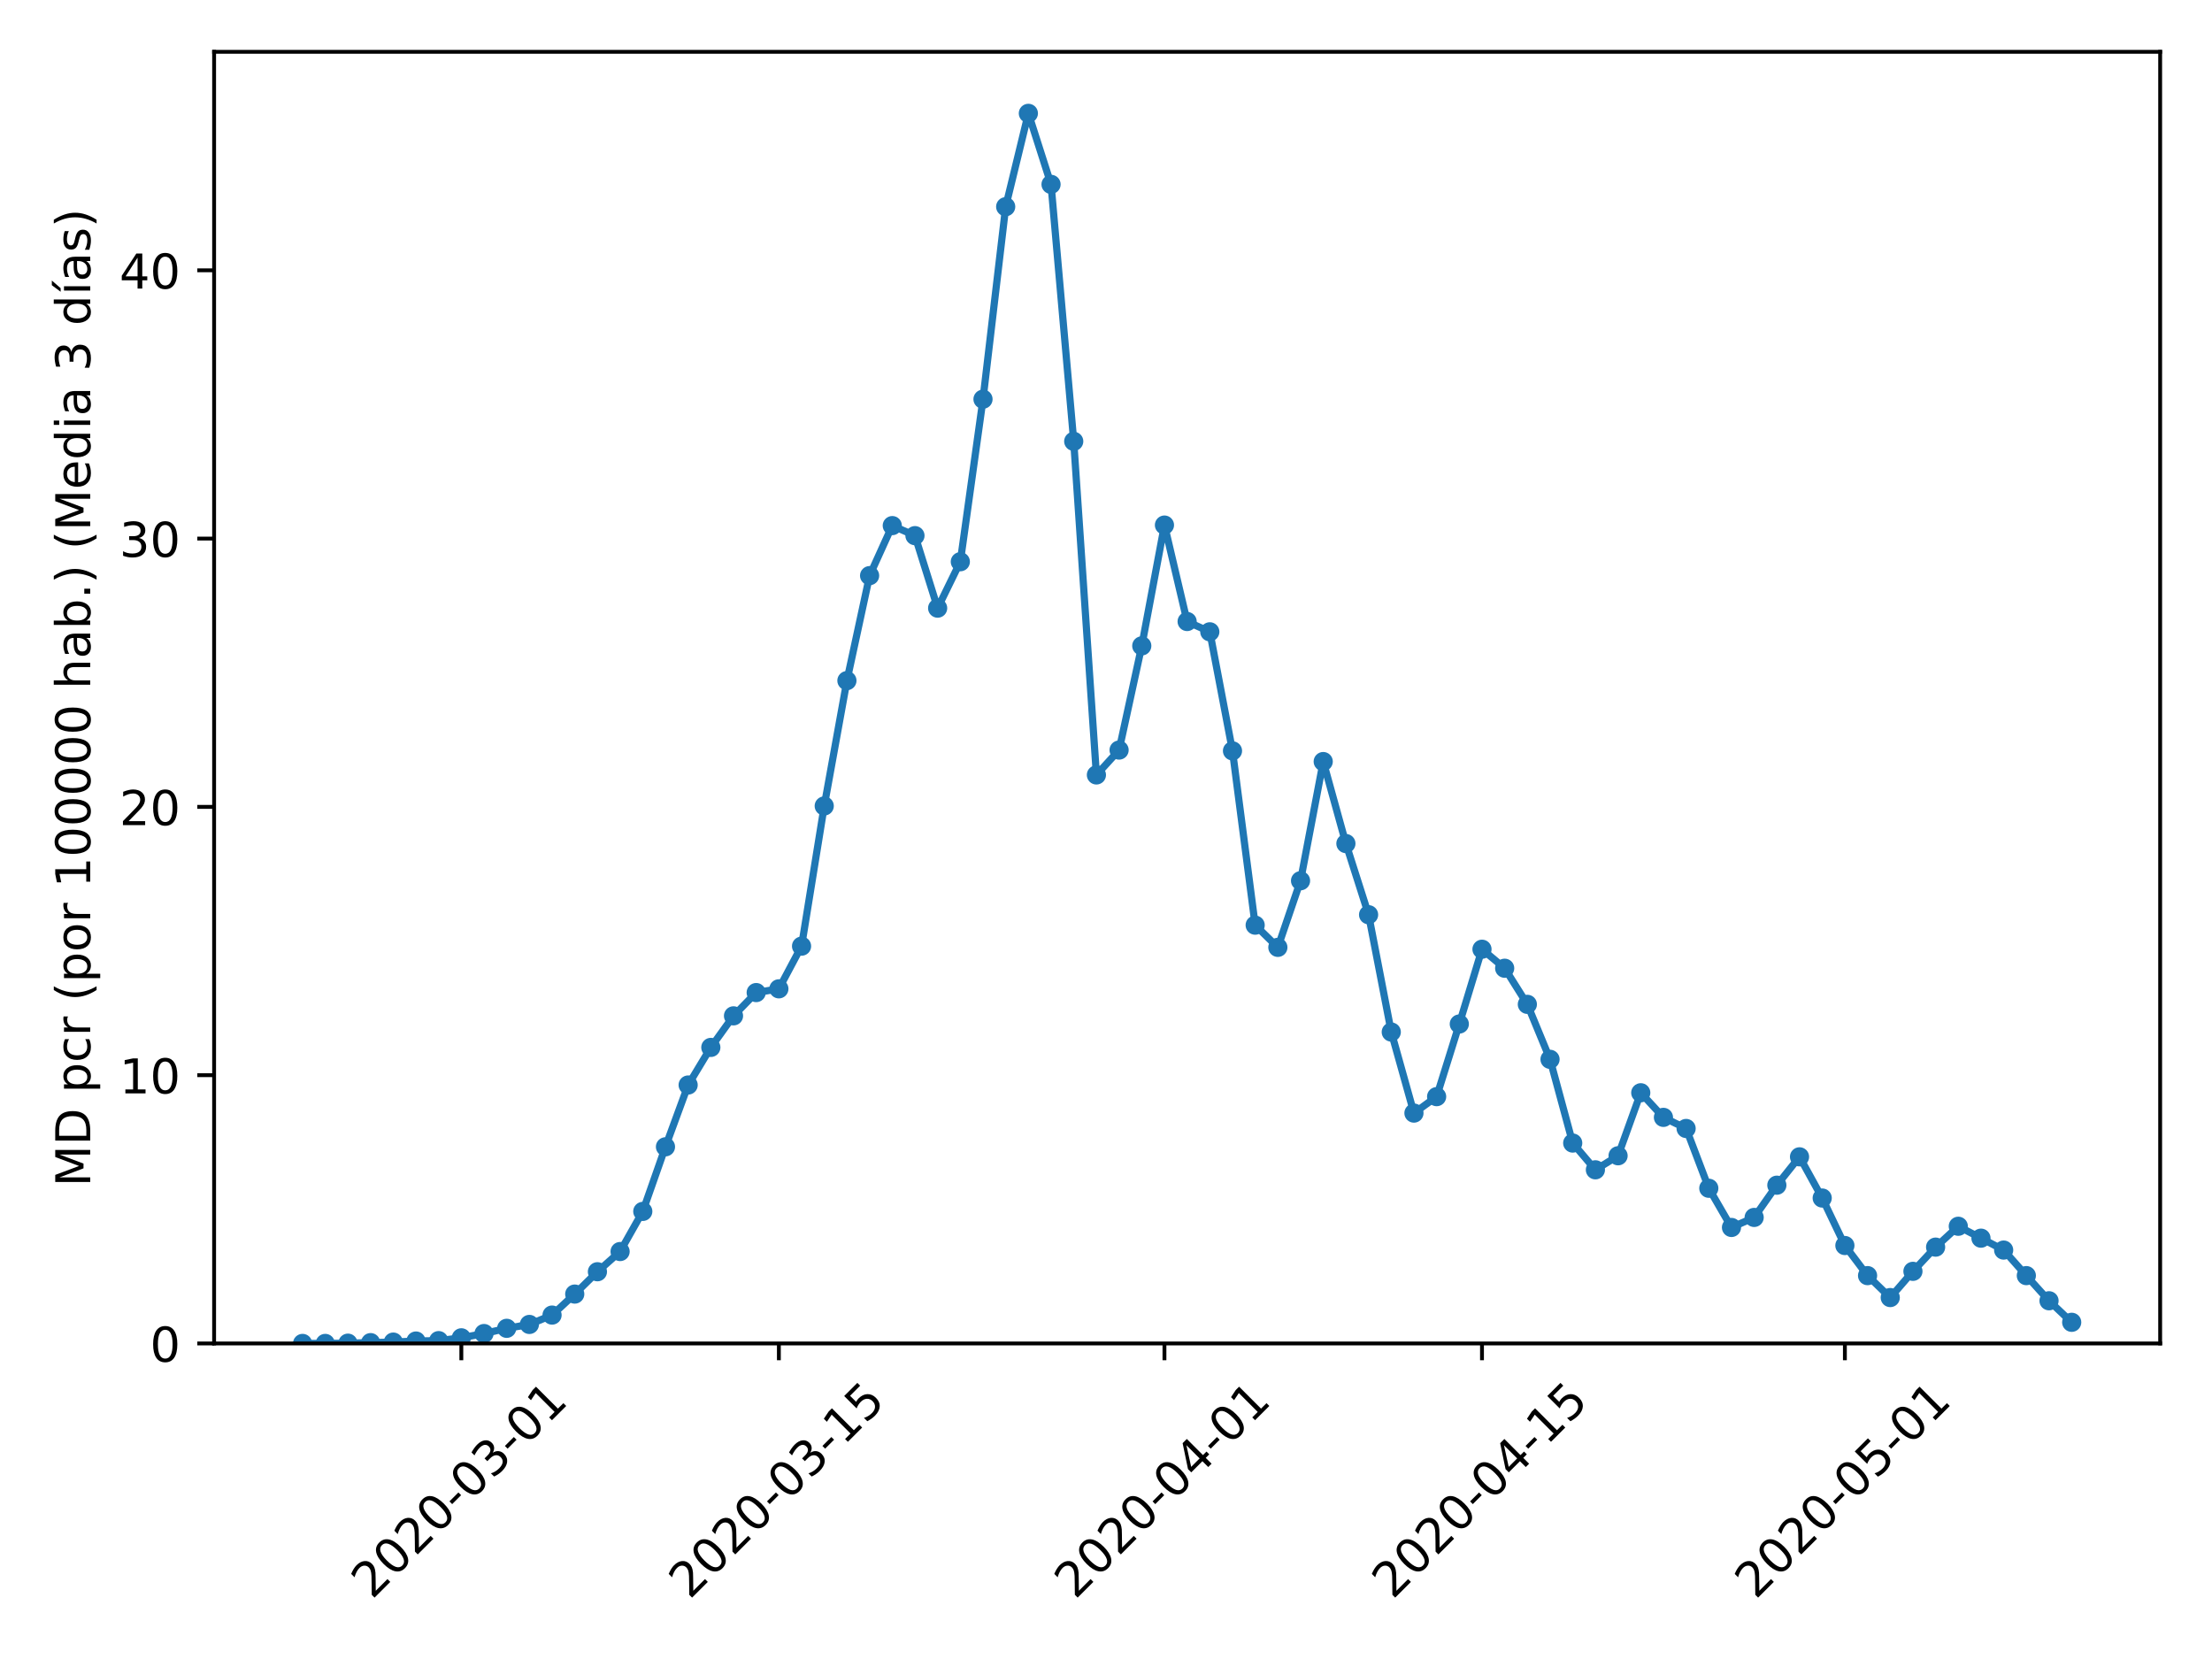 <?xml version="1.0" encoding="utf-8" standalone="no"?>
<!DOCTYPE svg PUBLIC "-//W3C//DTD SVG 1.1//EN"
  "http://www.w3.org/Graphics/SVG/1.1/DTD/svg11.dtd">
<!-- Created with matplotlib (https://matplotlib.org/) -->
<svg height="345.6pt" version="1.1" viewBox="0 0 460.8 345.6" width="460.8pt" xmlns="http://www.w3.org/2000/svg" xmlns:xlink="http://www.w3.org/1999/xlink">
 <defs>
  <style type="text/css">
*{stroke-linecap:butt;stroke-linejoin:round;}
  </style>
 </defs>
 <g id="figure_1">
  <g id="patch_1">
   <path d="M 0 345.6 
L 460.8 345.6 
L 460.8 0 
L 0 0 
z
" style="fill:#ffffff;"/>
  </g>
  <g id="axes_1">
   <g id="patch_2">
    <path d="M 44.603 279.863 
L 450 279.863 
L 450 10.8 
L 44.603 10.8 
z
" style="fill:#ffffff;"/>
   </g>
   <g id="matplotlib.axis_1">
    <g id="xtick_1">
     <g id="line2d_1">
      <defs>
       <path d="M 0 0 
L 0 3.5 
" id="mf3b47205d5" style="stroke:#000000;stroke-width:0.8;"/>
      </defs>
      <g>
       <use style="stroke:#000000;stroke-width:0.8;" x="96.105" xlink:href="#mf3b47205d5" y="279.863"/>
      </g>
     </g>
     <g id="text_1">
      <!-- 2020-03-01 -->
      <defs>
       <path d="M 19.188 8.297 
L 53.609 8.297 
L 53.609 0 
L 7.328 0 
L 7.328 8.297 
Q 12.938 14.109 22.625 23.891 
Q 32.328 33.688 34.812 36.531 
Q 39.547 41.844 41.422 45.531 
Q 43.312 49.219 43.312 52.781 
Q 43.312 58.594 39.234 62.25 
Q 35.156 65.922 28.609 65.922 
Q 23.969 65.922 18.812 64.312 
Q 13.672 62.703 7.812 59.422 
L 7.812 69.391 
Q 13.766 71.781 18.938 73 
Q 24.125 74.219 28.422 74.219 
Q 39.75 74.219 46.484 68.547 
Q 53.219 62.891 53.219 53.422 
Q 53.219 48.922 51.531 44.891 
Q 49.859 40.875 45.406 35.406 
Q 44.188 33.984 37.641 27.219 
Q 31.109 20.453 19.188 8.297 
z
" id="DejaVuSans-50"/>
       <path d="M 31.781 66.406 
Q 24.172 66.406 20.328 58.906 
Q 16.5 51.422 16.5 36.375 
Q 16.5 21.391 20.328 13.891 
Q 24.172 6.391 31.781 6.391 
Q 39.453 6.391 43.281 13.891 
Q 47.125 21.391 47.125 36.375 
Q 47.125 51.422 43.281 58.906 
Q 39.453 66.406 31.781 66.406 
z
M 31.781 74.219 
Q 44.047 74.219 50.516 64.516 
Q 56.984 54.828 56.984 36.375 
Q 56.984 17.969 50.516 8.266 
Q 44.047 -1.422 31.781 -1.422 
Q 19.531 -1.422 13.062 8.266 
Q 6.594 17.969 6.594 36.375 
Q 6.594 54.828 13.062 64.516 
Q 19.531 74.219 31.781 74.219 
z
" id="DejaVuSans-48"/>
       <path d="M 4.891 31.391 
L 31.203 31.391 
L 31.203 23.391 
L 4.891 23.391 
z
" id="DejaVuSans-45"/>
       <path d="M 40.578 39.312 
Q 47.656 37.797 51.625 33 
Q 55.609 28.219 55.609 21.188 
Q 55.609 10.406 48.188 4.484 
Q 40.766 -1.422 27.094 -1.422 
Q 22.516 -1.422 17.656 -0.516 
Q 12.797 0.391 7.625 2.203 
L 7.625 11.719 
Q 11.719 9.328 16.594 8.109 
Q 21.484 6.891 26.812 6.891 
Q 36.078 6.891 40.938 10.547 
Q 45.797 14.203 45.797 21.188 
Q 45.797 27.641 41.281 31.266 
Q 36.766 34.906 28.719 34.906 
L 20.219 34.906 
L 20.219 43.016 
L 29.109 43.016 
Q 36.375 43.016 40.234 45.922 
Q 44.094 48.828 44.094 54.297 
Q 44.094 59.906 40.109 62.906 
Q 36.141 65.922 28.719 65.922 
Q 24.656 65.922 20.016 65.031 
Q 15.375 64.156 9.812 62.312 
L 9.812 71.094 
Q 15.438 72.656 20.344 73.438 
Q 25.25 74.219 29.594 74.219 
Q 40.828 74.219 47.359 69.109 
Q 53.906 64.016 53.906 55.328 
Q 53.906 49.266 50.438 45.094 
Q 46.969 40.922 40.578 39.312 
z
" id="DejaVuSans-51"/>
       <path d="M 12.406 8.297 
L 28.516 8.297 
L 28.516 63.922 
L 10.984 60.406 
L 10.984 69.391 
L 28.422 72.906 
L 38.281 72.906 
L 38.281 8.297 
L 54.391 8.297 
L 54.391 0 
L 12.406 0 
z
" id="DejaVuSans-49"/>
      </defs>
      <g transform="translate(77.509 333.329)rotate(-45)scale(0.1 -0.1)">
       <use xlink:href="#DejaVuSans-50"/>
       <use x="63.623" xlink:href="#DejaVuSans-48"/>
       <use x="127.246" xlink:href="#DejaVuSans-50"/>
       <use x="190.869" xlink:href="#DejaVuSans-48"/>
       <use x="254.492" xlink:href="#DejaVuSans-45"/>
       <use x="290.576" xlink:href="#DejaVuSans-48"/>
       <use x="354.199" xlink:href="#DejaVuSans-51"/>
       <use x="417.822" xlink:href="#DejaVuSans-45"/>
       <use x="453.906" xlink:href="#DejaVuSans-48"/>
       <use x="517.529" xlink:href="#DejaVuSans-49"/>
      </g>
     </g>
    </g>
    <g id="xtick_2">
     <g id="line2d_2">
      <g>
       <use style="stroke:#000000;stroke-width:0.8;" x="162.253" xlink:href="#mf3b47205d5" y="279.863"/>
      </g>
     </g>
     <g id="text_2">
      <!-- 2020-03-15 -->
      <defs>
       <path d="M 10.797 72.906 
L 49.516 72.906 
L 49.516 64.594 
L 19.828 64.594 
L 19.828 46.734 
Q 21.969 47.469 24.109 47.828 
Q 26.266 48.188 28.422 48.188 
Q 40.625 48.188 47.75 41.5 
Q 54.891 34.812 54.891 23.391 
Q 54.891 11.625 47.562 5.094 
Q 40.234 -1.422 26.906 -1.422 
Q 22.312 -1.422 17.547 -0.641 
Q 12.797 0.141 7.719 1.703 
L 7.719 11.625 
Q 12.109 9.234 16.797 8.062 
Q 21.484 6.891 26.703 6.891 
Q 35.156 6.891 40.078 11.328 
Q 45.016 15.766 45.016 23.391 
Q 45.016 31 40.078 35.438 
Q 35.156 39.891 26.703 39.891 
Q 22.75 39.891 18.812 39.016 
Q 14.891 38.141 10.797 36.281 
z
" id="DejaVuSans-53"/>
      </defs>
      <g transform="translate(143.657 333.329)rotate(-45)scale(0.1 -0.1)">
       <use xlink:href="#DejaVuSans-50"/>
       <use x="63.623" xlink:href="#DejaVuSans-48"/>
       <use x="127.246" xlink:href="#DejaVuSans-50"/>
       <use x="190.869" xlink:href="#DejaVuSans-48"/>
       <use x="254.492" xlink:href="#DejaVuSans-45"/>
       <use x="290.576" xlink:href="#DejaVuSans-48"/>
       <use x="354.199" xlink:href="#DejaVuSans-51"/>
       <use x="417.822" xlink:href="#DejaVuSans-45"/>
       <use x="453.906" xlink:href="#DejaVuSans-49"/>
       <use x="517.529" xlink:href="#DejaVuSans-53"/>
      </g>
     </g>
    </g>
    <g id="xtick_3">
     <g id="line2d_3">
      <g>
       <use style="stroke:#000000;stroke-width:0.8;" x="242.577" xlink:href="#mf3b47205d5" y="279.863"/>
      </g>
     </g>
     <g id="text_3">
      <!-- 2020-04-01 -->
      <defs>
       <path d="M 37.797 64.312 
L 12.891 25.391 
L 37.797 25.391 
z
M 35.203 72.906 
L 47.609 72.906 
L 47.609 25.391 
L 58.016 25.391 
L 58.016 17.188 
L 47.609 17.188 
L 47.609 0 
L 37.797 0 
L 37.797 17.188 
L 4.891 17.188 
L 4.891 26.703 
z
" id="DejaVuSans-52"/>
      </defs>
      <g transform="translate(223.981 333.329)rotate(-45)scale(0.1 -0.1)">
       <use xlink:href="#DejaVuSans-50"/>
       <use x="63.623" xlink:href="#DejaVuSans-48"/>
       <use x="127.246" xlink:href="#DejaVuSans-50"/>
       <use x="190.869" xlink:href="#DejaVuSans-48"/>
       <use x="254.492" xlink:href="#DejaVuSans-45"/>
       <use x="290.576" xlink:href="#DejaVuSans-48"/>
       <use x="354.199" xlink:href="#DejaVuSans-52"/>
       <use x="417.822" xlink:href="#DejaVuSans-45"/>
       <use x="453.906" xlink:href="#DejaVuSans-48"/>
       <use x="517.529" xlink:href="#DejaVuSans-49"/>
      </g>
     </g>
    </g>
    <g id="xtick_4">
     <g id="line2d_4">
      <g>
       <use style="stroke:#000000;stroke-width:0.8;" x="308.725" xlink:href="#mf3b47205d5" y="279.863"/>
      </g>
     </g>
     <g id="text_4">
      <!-- 2020-04-15 -->
      <g transform="translate(290.13 333.329)rotate(-45)scale(0.1 -0.1)">
       <use xlink:href="#DejaVuSans-50"/>
       <use x="63.623" xlink:href="#DejaVuSans-48"/>
       <use x="127.246" xlink:href="#DejaVuSans-50"/>
       <use x="190.869" xlink:href="#DejaVuSans-48"/>
       <use x="254.492" xlink:href="#DejaVuSans-45"/>
       <use x="290.576" xlink:href="#DejaVuSans-48"/>
       <use x="354.199" xlink:href="#DejaVuSans-52"/>
       <use x="417.822" xlink:href="#DejaVuSans-45"/>
       <use x="453.906" xlink:href="#DejaVuSans-49"/>
       <use x="517.529" xlink:href="#DejaVuSans-53"/>
      </g>
     </g>
    </g>
    <g id="xtick_5">
     <g id="line2d_5">
      <g>
       <use style="stroke:#000000;stroke-width:0.8;" x="384.324" xlink:href="#mf3b47205d5" y="279.863"/>
      </g>
     </g>
     <g id="text_5">
      <!-- 2020-05-01 -->
      <g transform="translate(365.728 333.329)rotate(-45)scale(0.1 -0.1)">
       <use xlink:href="#DejaVuSans-50"/>
       <use x="63.623" xlink:href="#DejaVuSans-48"/>
       <use x="127.246" xlink:href="#DejaVuSans-50"/>
       <use x="190.869" xlink:href="#DejaVuSans-48"/>
       <use x="254.492" xlink:href="#DejaVuSans-45"/>
       <use x="290.576" xlink:href="#DejaVuSans-48"/>
       <use x="354.199" xlink:href="#DejaVuSans-53"/>
       <use x="417.822" xlink:href="#DejaVuSans-45"/>
       <use x="453.906" xlink:href="#DejaVuSans-48"/>
       <use x="517.529" xlink:href="#DejaVuSans-49"/>
      </g>
     </g>
    </g>
   </g>
   <g id="matplotlib.axis_2">
    <g id="ytick_1">
     <g id="line2d_6">
      <defs>
       <path d="M 0 0 
L -3.5 0 
" id="ma7e7f96c7a" style="stroke:#000000;stroke-width:0.8;"/>
      </defs>
      <g>
       <use style="stroke:#000000;stroke-width:0.8;" x="44.603" xlink:href="#ma7e7f96c7a" y="279.863"/>
      </g>
     </g>
     <g id="text_6">
      <!-- 0 -->
      <g transform="translate(31.241 283.662)scale(0.1 -0.1)">
       <use xlink:href="#DejaVuSans-48"/>
      </g>
     </g>
    </g>
    <g id="ytick_2">
     <g id="line2d_7">
      <g>
       <use style="stroke:#000000;stroke-width:0.8;" x="44.603" xlink:href="#ma7e7f96c7a" y="223.975"/>
      </g>
     </g>
     <g id="text_7">
      <!-- 10 -->
      <g transform="translate(24.878 227.774)scale(0.1 -0.1)">
       <use xlink:href="#DejaVuSans-49"/>
       <use x="63.623" xlink:href="#DejaVuSans-48"/>
      </g>
     </g>
    </g>
    <g id="ytick_3">
     <g id="line2d_8">
      <g>
       <use style="stroke:#000000;stroke-width:0.8;" x="44.603" xlink:href="#ma7e7f96c7a" y="168.087"/>
      </g>
     </g>
     <g id="text_8">
      <!-- 20 -->
      <g transform="translate(24.878 171.886)scale(0.1 -0.1)">
       <use xlink:href="#DejaVuSans-50"/>
       <use x="63.623" xlink:href="#DejaVuSans-48"/>
      </g>
     </g>
    </g>
    <g id="ytick_4">
     <g id="line2d_9">
      <g>
       <use style="stroke:#000000;stroke-width:0.8;" x="44.603" xlink:href="#ma7e7f96c7a" y="112.199"/>
      </g>
     </g>
     <g id="text_9">
      <!-- 30 -->
      <g transform="translate(24.878 115.998)scale(0.1 -0.1)">
       <use xlink:href="#DejaVuSans-51"/>
       <use x="63.623" xlink:href="#DejaVuSans-48"/>
      </g>
     </g>
    </g>
    <g id="ytick_5">
     <g id="line2d_10">
      <g>
       <use style="stroke:#000000;stroke-width:0.8;" x="44.603" xlink:href="#ma7e7f96c7a" y="56.311"/>
      </g>
     </g>
     <g id="text_10">
      <!-- 40 -->
      <g transform="translate(24.878 60.11)scale(0.1 -0.1)">
       <use xlink:href="#DejaVuSans-52"/>
       <use x="63.623" xlink:href="#DejaVuSans-48"/>
      </g>
     </g>
    </g>
    <g id="text_11">
     <!-- MD pcr (por 100000 hab.) (Media 3 días) -->
     <defs>
      <path d="M 9.812 72.906 
L 24.516 72.906 
L 43.109 23.297 
L 61.812 72.906 
L 76.516 72.906 
L 76.516 0 
L 66.891 0 
L 66.891 64.016 
L 48.094 14.016 
L 38.188 14.016 
L 19.391 64.016 
L 19.391 0 
L 9.812 0 
z
" id="DejaVuSans-77"/>
      <path d="M 19.672 64.797 
L 19.672 8.109 
L 31.594 8.109 
Q 46.688 8.109 53.688 14.938 
Q 60.688 21.781 60.688 36.531 
Q 60.688 51.172 53.688 57.984 
Q 46.688 64.797 31.594 64.797 
z
M 9.812 72.906 
L 30.078 72.906 
Q 51.266 72.906 61.172 64.094 
Q 71.094 55.281 71.094 36.531 
Q 71.094 17.672 61.125 8.828 
Q 51.172 0 30.078 0 
L 9.812 0 
z
" id="DejaVuSans-68"/>
      <path id="DejaVuSans-32"/>
      <path d="M 18.109 8.203 
L 18.109 -20.797 
L 9.078 -20.797 
L 9.078 54.688 
L 18.109 54.688 
L 18.109 46.391 
Q 20.953 51.266 25.266 53.625 
Q 29.594 56 35.594 56 
Q 45.562 56 51.781 48.094 
Q 58.016 40.188 58.016 27.297 
Q 58.016 14.406 51.781 6.484 
Q 45.562 -1.422 35.594 -1.422 
Q 29.594 -1.422 25.266 0.953 
Q 20.953 3.328 18.109 8.203 
z
M 48.688 27.297 
Q 48.688 37.203 44.609 42.844 
Q 40.531 48.484 33.406 48.484 
Q 26.266 48.484 22.188 42.844 
Q 18.109 37.203 18.109 27.297 
Q 18.109 17.391 22.188 11.75 
Q 26.266 6.109 33.406 6.109 
Q 40.531 6.109 44.609 11.75 
Q 48.688 17.391 48.688 27.297 
z
" id="DejaVuSans-112"/>
      <path d="M 48.781 52.594 
L 48.781 44.188 
Q 44.969 46.297 41.141 47.344 
Q 37.312 48.391 33.406 48.391 
Q 24.656 48.391 19.812 42.844 
Q 14.984 37.312 14.984 27.297 
Q 14.984 17.281 19.812 11.734 
Q 24.656 6.203 33.406 6.203 
Q 37.312 6.203 41.141 7.25 
Q 44.969 8.297 48.781 10.406 
L 48.781 2.094 
Q 45.016 0.344 40.984 -0.531 
Q 36.969 -1.422 32.422 -1.422 
Q 20.062 -1.422 12.781 6.344 
Q 5.516 14.109 5.516 27.297 
Q 5.516 40.672 12.859 48.328 
Q 20.219 56 33.016 56 
Q 37.156 56 41.109 55.141 
Q 45.062 54.297 48.781 52.594 
z
" id="DejaVuSans-99"/>
      <path d="M 41.109 46.297 
Q 39.594 47.172 37.812 47.578 
Q 36.031 48 33.891 48 
Q 26.266 48 22.188 43.047 
Q 18.109 38.094 18.109 28.812 
L 18.109 0 
L 9.078 0 
L 9.078 54.688 
L 18.109 54.688 
L 18.109 46.188 
Q 20.953 51.172 25.484 53.578 
Q 30.031 56 36.531 56 
Q 37.453 56 38.578 55.875 
Q 39.703 55.766 41.062 55.516 
z
" id="DejaVuSans-114"/>
      <path d="M 31 75.875 
Q 24.469 64.656 21.281 53.656 
Q 18.109 42.672 18.109 31.391 
Q 18.109 20.125 21.312 9.062 
Q 24.516 -2 31 -13.188 
L 23.188 -13.188 
Q 15.875 -1.703 12.234 9.375 
Q 8.594 20.453 8.594 31.391 
Q 8.594 42.281 12.203 53.312 
Q 15.828 64.359 23.188 75.875 
z
" id="DejaVuSans-40"/>
      <path d="M 30.609 48.391 
Q 23.391 48.391 19.188 42.75 
Q 14.984 37.109 14.984 27.297 
Q 14.984 17.484 19.156 11.844 
Q 23.344 6.203 30.609 6.203 
Q 37.797 6.203 41.984 11.859 
Q 46.188 17.531 46.188 27.297 
Q 46.188 37.016 41.984 42.703 
Q 37.797 48.391 30.609 48.391 
z
M 30.609 56 
Q 42.328 56 49.016 48.375 
Q 55.719 40.766 55.719 27.297 
Q 55.719 13.875 49.016 6.219 
Q 42.328 -1.422 30.609 -1.422 
Q 18.844 -1.422 12.172 6.219 
Q 5.516 13.875 5.516 27.297 
Q 5.516 40.766 12.172 48.375 
Q 18.844 56 30.609 56 
z
" id="DejaVuSans-111"/>
      <path d="M 54.891 33.016 
L 54.891 0 
L 45.906 0 
L 45.906 32.719 
Q 45.906 40.484 42.875 44.328 
Q 39.844 48.188 33.797 48.188 
Q 26.516 48.188 22.312 43.547 
Q 18.109 38.922 18.109 30.906 
L 18.109 0 
L 9.078 0 
L 9.078 75.984 
L 18.109 75.984 
L 18.109 46.188 
Q 21.344 51.125 25.703 53.562 
Q 30.078 56 35.797 56 
Q 45.219 56 50.047 50.172 
Q 54.891 44.344 54.891 33.016 
z
" id="DejaVuSans-104"/>
      <path d="M 34.281 27.484 
Q 23.391 27.484 19.188 25 
Q 14.984 22.516 14.984 16.5 
Q 14.984 11.719 18.141 8.906 
Q 21.297 6.109 26.703 6.109 
Q 34.188 6.109 38.703 11.406 
Q 43.219 16.703 43.219 25.484 
L 43.219 27.484 
z
M 52.203 31.203 
L 52.203 0 
L 43.219 0 
L 43.219 8.297 
Q 40.141 3.328 35.547 0.953 
Q 30.953 -1.422 24.312 -1.422 
Q 15.922 -1.422 10.953 3.297 
Q 6 8.016 6 15.922 
Q 6 25.141 12.172 29.828 
Q 18.359 34.516 30.609 34.516 
L 43.219 34.516 
L 43.219 35.406 
Q 43.219 41.609 39.141 45 
Q 35.062 48.391 27.688 48.391 
Q 23 48.391 18.547 47.266 
Q 14.109 46.141 10.016 43.891 
L 10.016 52.203 
Q 14.938 54.109 19.578 55.047 
Q 24.219 56 28.609 56 
Q 40.484 56 46.344 49.844 
Q 52.203 43.703 52.203 31.203 
z
" id="DejaVuSans-97"/>
      <path d="M 48.688 27.297 
Q 48.688 37.203 44.609 42.844 
Q 40.531 48.484 33.406 48.484 
Q 26.266 48.484 22.188 42.844 
Q 18.109 37.203 18.109 27.297 
Q 18.109 17.391 22.188 11.75 
Q 26.266 6.109 33.406 6.109 
Q 40.531 6.109 44.609 11.75 
Q 48.688 17.391 48.688 27.297 
z
M 18.109 46.391 
Q 20.953 51.266 25.266 53.625 
Q 29.594 56 35.594 56 
Q 45.562 56 51.781 48.094 
Q 58.016 40.188 58.016 27.297 
Q 58.016 14.406 51.781 6.484 
Q 45.562 -1.422 35.594 -1.422 
Q 29.594 -1.422 25.266 0.953 
Q 20.953 3.328 18.109 8.203 
L 18.109 0 
L 9.078 0 
L 9.078 75.984 
L 18.109 75.984 
z
" id="DejaVuSans-98"/>
      <path d="M 10.688 12.406 
L 21 12.406 
L 21 0 
L 10.688 0 
z
" id="DejaVuSans-46"/>
      <path d="M 8.016 75.875 
L 15.828 75.875 
Q 23.141 64.359 26.781 53.312 
Q 30.422 42.281 30.422 31.391 
Q 30.422 20.453 26.781 9.375 
Q 23.141 -1.703 15.828 -13.188 
L 8.016 -13.188 
Q 14.5 -2 17.703 9.062 
Q 20.906 20.125 20.906 31.391 
Q 20.906 42.672 17.703 53.656 
Q 14.5 64.656 8.016 75.875 
z
" id="DejaVuSans-41"/>
      <path d="M 56.203 29.594 
L 56.203 25.203 
L 14.891 25.203 
Q 15.484 15.922 20.484 11.062 
Q 25.484 6.203 34.422 6.203 
Q 39.594 6.203 44.453 7.469 
Q 49.312 8.734 54.109 11.281 
L 54.109 2.781 
Q 49.266 0.734 44.188 -0.344 
Q 39.109 -1.422 33.891 -1.422 
Q 20.797 -1.422 13.156 6.188 
Q 5.516 13.812 5.516 26.812 
Q 5.516 40.234 12.766 48.109 
Q 20.016 56 32.328 56 
Q 43.359 56 49.781 48.891 
Q 56.203 41.797 56.203 29.594 
z
M 47.219 32.234 
Q 47.125 39.594 43.094 43.984 
Q 39.062 48.391 32.422 48.391 
Q 24.906 48.391 20.391 44.141 
Q 15.875 39.891 15.188 32.172 
z
" id="DejaVuSans-101"/>
      <path d="M 45.406 46.391 
L 45.406 75.984 
L 54.391 75.984 
L 54.391 0 
L 45.406 0 
L 45.406 8.203 
Q 42.578 3.328 38.25 0.953 
Q 33.938 -1.422 27.875 -1.422 
Q 17.969 -1.422 11.734 6.484 
Q 5.516 14.406 5.516 27.297 
Q 5.516 40.188 11.734 48.094 
Q 17.969 56 27.875 56 
Q 33.938 56 38.25 53.625 
Q 42.578 51.266 45.406 46.391 
z
M 14.797 27.297 
Q 14.797 17.391 18.875 11.75 
Q 22.953 6.109 30.078 6.109 
Q 37.203 6.109 41.297 11.75 
Q 45.406 17.391 45.406 27.297 
Q 45.406 37.203 41.297 42.844 
Q 37.203 48.484 30.078 48.484 
Q 22.953 48.484 18.875 42.844 
Q 14.797 37.203 14.797 27.297 
z
" id="DejaVuSans-100"/>
      <path d="M 9.422 54.688 
L 18.406 54.688 
L 18.406 0 
L 9.422 0 
z
M 9.422 75.984 
L 18.406 75.984 
L 18.406 64.594 
L 9.422 64.594 
z
" id="DejaVuSans-105"/>
      <path d="M 20.656 79.984 
L 30.375 79.984 
L 14.469 61.625 
L 6.984 61.625 
z
M 9.422 54.688 
L 18.406 54.688 
L 18.406 0 
L 9.422 0 
z
M 13.922 56 
z
" id="DejaVuSans-237"/>
      <path d="M 44.281 53.078 
L 44.281 44.578 
Q 40.484 46.531 36.375 47.5 
Q 32.281 48.484 27.875 48.484 
Q 21.188 48.484 17.844 46.438 
Q 14.5 44.391 14.5 40.281 
Q 14.5 37.156 16.891 35.375 
Q 19.281 33.594 26.516 31.984 
L 29.594 31.297 
Q 39.156 29.25 43.188 25.516 
Q 47.219 21.781 47.219 15.094 
Q 47.219 7.469 41.188 3.016 
Q 35.156 -1.422 24.609 -1.422 
Q 20.219 -1.422 15.453 -0.562 
Q 10.688 0.297 5.422 2 
L 5.422 11.281 
Q 10.406 8.688 15.234 7.391 
Q 20.062 6.109 24.812 6.109 
Q 31.156 6.109 34.562 8.281 
Q 37.984 10.453 37.984 14.406 
Q 37.984 18.062 35.516 20.016 
Q 33.062 21.969 24.703 23.781 
L 21.578 24.516 
Q 13.234 26.266 9.516 29.906 
Q 5.812 33.547 5.812 39.891 
Q 5.812 47.609 11.281 51.797 
Q 16.75 56 26.812 56 
Q 31.781 56 36.172 55.266 
Q 40.578 54.547 44.281 53.078 
z
" id="DejaVuSans-115"/>
     </defs>
     <g transform="translate(18.798 247.205)rotate(-90)scale(0.1 -0.1)">
      <use xlink:href="#DejaVuSans-77"/>
      <use x="86.279" xlink:href="#DejaVuSans-68"/>
      <use x="163.281" xlink:href="#DejaVuSans-32"/>
      <use x="195.068" xlink:href="#DejaVuSans-112"/>
      <use x="258.545" xlink:href="#DejaVuSans-99"/>
      <use x="313.525" xlink:href="#DejaVuSans-114"/>
      <use x="354.639" xlink:href="#DejaVuSans-32"/>
      <use x="386.426" xlink:href="#DejaVuSans-40"/>
      <use x="425.439" xlink:href="#DejaVuSans-112"/>
      <use x="488.916" xlink:href="#DejaVuSans-111"/>
      <use x="550.098" xlink:href="#DejaVuSans-114"/>
      <use x="591.211" xlink:href="#DejaVuSans-32"/>
      <use x="622.998" xlink:href="#DejaVuSans-49"/>
      <use x="686.621" xlink:href="#DejaVuSans-48"/>
      <use x="750.244" xlink:href="#DejaVuSans-48"/>
      <use x="813.867" xlink:href="#DejaVuSans-48"/>
      <use x="877.49" xlink:href="#DejaVuSans-48"/>
      <use x="941.113" xlink:href="#DejaVuSans-48"/>
      <use x="1004.736" xlink:href="#DejaVuSans-32"/>
      <use x="1036.523" xlink:href="#DejaVuSans-104"/>
      <use x="1099.902" xlink:href="#DejaVuSans-97"/>
      <use x="1161.182" xlink:href="#DejaVuSans-98"/>
      <use x="1224.658" xlink:href="#DejaVuSans-46"/>
      <use x="1256.445" xlink:href="#DejaVuSans-41"/>
      <use x="1295.459" xlink:href="#DejaVuSans-32"/>
      <use x="1327.246" xlink:href="#DejaVuSans-40"/>
      <use x="1366.26" xlink:href="#DejaVuSans-77"/>
      <use x="1452.539" xlink:href="#DejaVuSans-101"/>
      <use x="1514.062" xlink:href="#DejaVuSans-100"/>
      <use x="1577.539" xlink:href="#DejaVuSans-105"/>
      <use x="1605.322" xlink:href="#DejaVuSans-97"/>
      <use x="1666.602" xlink:href="#DejaVuSans-32"/>
      <use x="1698.389" xlink:href="#DejaVuSans-51"/>
      <use x="1762.012" xlink:href="#DejaVuSans-32"/>
      <use x="1793.799" xlink:href="#DejaVuSans-100"/>
      <use x="1857.275" xlink:href="#DejaVuSans-237"/>
      <use x="1885.059" xlink:href="#DejaVuSans-97"/>
      <use x="1946.338" xlink:href="#DejaVuSans-115"/>
      <use x="1998.438" xlink:href="#DejaVuSans-41"/>
     </g>
    </g>
   </g>
   <g id="line2d_11">
    <path clip-path="url(#p1fff26e6c6)" d="M 63.03 279.863 
L 67.755 279.863 
L 72.48 279.807 
L 77.205 279.695 
L 81.93 279.584 
L 86.655 279.361 
L 91.38 279.277 
L 96.105 278.692 
L 100.829 277.801 
L 105.554 276.714 
L 110.279 275.906 
L 115.004 273.955 
L 119.729 269.58 
L 124.454 264.927 
L 129.179 260.719 
L 133.904 252.359 
L 138.629 238.9 
L 143.354 226.027 
L 148.079 218.196 
L 152.803 211.62 
L 157.528 206.772 
L 162.253 205.991 
L 166.978 197.102 
L 171.703 167.899 
L 176.428 141.79 
L 181.153 119.915 
L 185.878 109.494 
L 190.603 111.584 
L 195.328 126.687 
L 200.053 117.017 
L 204.777 83.161 
L 209.502 43.063 
L 214.227 23.613 
L 218.952 38.409 
L 223.677 91.938 
L 228.402 161.435 
L 233.127 156.252 
L 237.852 134.545 
L 242.577 109.382 
L 247.302 129.473 
L 252.026 131.619 
L 256.751 156.419 
L 261.476 192.728 
L 266.201 197.353 
L 270.926 183.476 
L 275.651 158.648 
L 280.376 175.73 
L 285.101 190.554 
L 289.826 214.992 
L 294.551 231.878 
L 299.276 228.451 
L 304 213.32 
L 308.725 197.743 
L 313.45 201.7 
L 318.175 209.224 
L 322.9 220.677 
L 327.625 238.12 
L 332.35 243.693 
L 337.075 240.767 
L 341.8 227.643 
L 346.525 232.77 
L 351.249 235.083 
L 355.974 247.539 
L 360.699 255.703 
L 365.424 253.613 
L 370.149 246.898 
L 374.874 240.99 
L 379.599 249.573 
L 384.324 259.465 
L 389.049 265.735 
L 393.774 270.305 
L 398.499 264.843 
L 403.223 259.8 
L 407.948 255.453 
L 412.673 257.933 
L 417.398 260.413 
L 422.123 265.735 
L 426.848 270.974 
L 431.573 275.46 
" style="fill:none;stroke:#1f77b4;stroke-linecap:square;stroke-width:1.5;"/>
    <defs>
     <path d="M 0 1.5 
C 0.398 1.5 0.779 1.342 1.061 1.061 
C 1.342 0.779 1.5 0.398 1.5 0 
C 1.5 -0.398 1.342 -0.779 1.061 -1.061 
C 0.779 -1.342 0.398 -1.5 0 -1.5 
C -0.398 -1.5 -0.779 -1.342 -1.061 -1.061 
C -1.342 -0.779 -1.5 -0.398 -1.5 0 
C -1.5 0.398 -1.342 0.779 -1.061 1.061 
C -0.779 1.342 -0.398 1.5 0 1.5 
z
" id="mc083db3323" style="stroke:#1f77b4;"/>
    </defs>
    <g clip-path="url(#p1fff26e6c6)">
     <use style="fill:#1f77b4;stroke:#1f77b4;" x="63.03" xlink:href="#mc083db3323" y="279.863"/>
     <use style="fill:#1f77b4;stroke:#1f77b4;" x="67.755" xlink:href="#mc083db3323" y="279.863"/>
     <use style="fill:#1f77b4;stroke:#1f77b4;" x="72.48" xlink:href="#mc083db3323" y="279.807"/>
     <use style="fill:#1f77b4;stroke:#1f77b4;" x="77.205" xlink:href="#mc083db3323" y="279.695"/>
     <use style="fill:#1f77b4;stroke:#1f77b4;" x="81.93" xlink:href="#mc083db3323" y="279.584"/>
     <use style="fill:#1f77b4;stroke:#1f77b4;" x="86.655" xlink:href="#mc083db3323" y="279.361"/>
     <use style="fill:#1f77b4;stroke:#1f77b4;" x="91.38" xlink:href="#mc083db3323" y="279.277"/>
     <use style="fill:#1f77b4;stroke:#1f77b4;" x="96.105" xlink:href="#mc083db3323" y="278.692"/>
     <use style="fill:#1f77b4;stroke:#1f77b4;" x="100.829" xlink:href="#mc083db3323" y="277.801"/>
     <use style="fill:#1f77b4;stroke:#1f77b4;" x="105.554" xlink:href="#mc083db3323" y="276.714"/>
     <use style="fill:#1f77b4;stroke:#1f77b4;" x="110.279" xlink:href="#mc083db3323" y="275.906"/>
     <use style="fill:#1f77b4;stroke:#1f77b4;" x="115.004" xlink:href="#mc083db3323" y="273.955"/>
     <use style="fill:#1f77b4;stroke:#1f77b4;" x="119.729" xlink:href="#mc083db3323" y="269.58"/>
     <use style="fill:#1f77b4;stroke:#1f77b4;" x="124.454" xlink:href="#mc083db3323" y="264.927"/>
     <use style="fill:#1f77b4;stroke:#1f77b4;" x="129.179" xlink:href="#mc083db3323" y="260.719"/>
     <use style="fill:#1f77b4;stroke:#1f77b4;" x="133.904" xlink:href="#mc083db3323" y="252.359"/>
     <use style="fill:#1f77b4;stroke:#1f77b4;" x="138.629" xlink:href="#mc083db3323" y="238.9"/>
     <use style="fill:#1f77b4;stroke:#1f77b4;" x="143.354" xlink:href="#mc083db3323" y="226.027"/>
     <use style="fill:#1f77b4;stroke:#1f77b4;" x="148.079" xlink:href="#mc083db3323" y="218.196"/>
     <use style="fill:#1f77b4;stroke:#1f77b4;" x="152.803" xlink:href="#mc083db3323" y="211.62"/>
     <use style="fill:#1f77b4;stroke:#1f77b4;" x="157.528" xlink:href="#mc083db3323" y="206.772"/>
     <use style="fill:#1f77b4;stroke:#1f77b4;" x="162.253" xlink:href="#mc083db3323" y="205.991"/>
     <use style="fill:#1f77b4;stroke:#1f77b4;" x="166.978" xlink:href="#mc083db3323" y="197.102"/>
     <use style="fill:#1f77b4;stroke:#1f77b4;" x="171.703" xlink:href="#mc083db3323" y="167.899"/>
     <use style="fill:#1f77b4;stroke:#1f77b4;" x="176.428" xlink:href="#mc083db3323" y="141.79"/>
     <use style="fill:#1f77b4;stroke:#1f77b4;" x="181.153" xlink:href="#mc083db3323" y="119.915"/>
     <use style="fill:#1f77b4;stroke:#1f77b4;" x="185.878" xlink:href="#mc083db3323" y="109.494"/>
     <use style="fill:#1f77b4;stroke:#1f77b4;" x="190.603" xlink:href="#mc083db3323" y="111.584"/>
     <use style="fill:#1f77b4;stroke:#1f77b4;" x="195.328" xlink:href="#mc083db3323" y="126.687"/>
     <use style="fill:#1f77b4;stroke:#1f77b4;" x="200.053" xlink:href="#mc083db3323" y="117.017"/>
     <use style="fill:#1f77b4;stroke:#1f77b4;" x="204.777" xlink:href="#mc083db3323" y="83.161"/>
     <use style="fill:#1f77b4;stroke:#1f77b4;" x="209.502" xlink:href="#mc083db3323" y="43.063"/>
     <use style="fill:#1f77b4;stroke:#1f77b4;" x="214.227" xlink:href="#mc083db3323" y="23.613"/>
     <use style="fill:#1f77b4;stroke:#1f77b4;" x="218.952" xlink:href="#mc083db3323" y="38.409"/>
     <use style="fill:#1f77b4;stroke:#1f77b4;" x="223.677" xlink:href="#mc083db3323" y="91.938"/>
     <use style="fill:#1f77b4;stroke:#1f77b4;" x="228.402" xlink:href="#mc083db3323" y="161.435"/>
     <use style="fill:#1f77b4;stroke:#1f77b4;" x="233.127" xlink:href="#mc083db3323" y="156.252"/>
     <use style="fill:#1f77b4;stroke:#1f77b4;" x="237.852" xlink:href="#mc083db3323" y="134.545"/>
     <use style="fill:#1f77b4;stroke:#1f77b4;" x="242.577" xlink:href="#mc083db3323" y="109.382"/>
     <use style="fill:#1f77b4;stroke:#1f77b4;" x="247.302" xlink:href="#mc083db3323" y="129.473"/>
     <use style="fill:#1f77b4;stroke:#1f77b4;" x="252.026" xlink:href="#mc083db3323" y="131.619"/>
     <use style="fill:#1f77b4;stroke:#1f77b4;" x="256.751" xlink:href="#mc083db3323" y="156.419"/>
     <use style="fill:#1f77b4;stroke:#1f77b4;" x="261.476" xlink:href="#mc083db3323" y="192.728"/>
     <use style="fill:#1f77b4;stroke:#1f77b4;" x="266.201" xlink:href="#mc083db3323" y="197.353"/>
     <use style="fill:#1f77b4;stroke:#1f77b4;" x="270.926" xlink:href="#mc083db3323" y="183.476"/>
     <use style="fill:#1f77b4;stroke:#1f77b4;" x="275.651" xlink:href="#mc083db3323" y="158.648"/>
     <use style="fill:#1f77b4;stroke:#1f77b4;" x="280.376" xlink:href="#mc083db3323" y="175.73"/>
     <use style="fill:#1f77b4;stroke:#1f77b4;" x="285.101" xlink:href="#mc083db3323" y="190.554"/>
     <use style="fill:#1f77b4;stroke:#1f77b4;" x="289.826" xlink:href="#mc083db3323" y="214.992"/>
     <use style="fill:#1f77b4;stroke:#1f77b4;" x="294.551" xlink:href="#mc083db3323" y="231.878"/>
     <use style="fill:#1f77b4;stroke:#1f77b4;" x="299.276" xlink:href="#mc083db3323" y="228.451"/>
     <use style="fill:#1f77b4;stroke:#1f77b4;" x="304" xlink:href="#mc083db3323" y="213.32"/>
     <use style="fill:#1f77b4;stroke:#1f77b4;" x="308.725" xlink:href="#mc083db3323" y="197.743"/>
     <use style="fill:#1f77b4;stroke:#1f77b4;" x="313.45" xlink:href="#mc083db3323" y="201.7"/>
     <use style="fill:#1f77b4;stroke:#1f77b4;" x="318.175" xlink:href="#mc083db3323" y="209.224"/>
     <use style="fill:#1f77b4;stroke:#1f77b4;" x="322.9" xlink:href="#mc083db3323" y="220.677"/>
     <use style="fill:#1f77b4;stroke:#1f77b4;" x="327.625" xlink:href="#mc083db3323" y="238.12"/>
     <use style="fill:#1f77b4;stroke:#1f77b4;" x="332.35" xlink:href="#mc083db3323" y="243.693"/>
     <use style="fill:#1f77b4;stroke:#1f77b4;" x="337.075" xlink:href="#mc083db3323" y="240.767"/>
     <use style="fill:#1f77b4;stroke:#1f77b4;" x="341.8" xlink:href="#mc083db3323" y="227.643"/>
     <use style="fill:#1f77b4;stroke:#1f77b4;" x="346.525" xlink:href="#mc083db3323" y="232.77"/>
     <use style="fill:#1f77b4;stroke:#1f77b4;" x="351.249" xlink:href="#mc083db3323" y="235.083"/>
     <use style="fill:#1f77b4;stroke:#1f77b4;" x="355.974" xlink:href="#mc083db3323" y="247.539"/>
     <use style="fill:#1f77b4;stroke:#1f77b4;" x="360.699" xlink:href="#mc083db3323" y="255.703"/>
     <use style="fill:#1f77b4;stroke:#1f77b4;" x="365.424" xlink:href="#mc083db3323" y="253.613"/>
     <use style="fill:#1f77b4;stroke:#1f77b4;" x="370.149" xlink:href="#mc083db3323" y="246.898"/>
     <use style="fill:#1f77b4;stroke:#1f77b4;" x="374.874" xlink:href="#mc083db3323" y="240.99"/>
     <use style="fill:#1f77b4;stroke:#1f77b4;" x="379.599" xlink:href="#mc083db3323" y="249.573"/>
     <use style="fill:#1f77b4;stroke:#1f77b4;" x="384.324" xlink:href="#mc083db3323" y="259.465"/>
     <use style="fill:#1f77b4;stroke:#1f77b4;" x="389.049" xlink:href="#mc083db3323" y="265.735"/>
     <use style="fill:#1f77b4;stroke:#1f77b4;" x="393.774" xlink:href="#mc083db3323" y="270.305"/>
     <use style="fill:#1f77b4;stroke:#1f77b4;" x="398.499" xlink:href="#mc083db3323" y="264.843"/>
     <use style="fill:#1f77b4;stroke:#1f77b4;" x="403.223" xlink:href="#mc083db3323" y="259.8"/>
     <use style="fill:#1f77b4;stroke:#1f77b4;" x="407.948" xlink:href="#mc083db3323" y="255.453"/>
     <use style="fill:#1f77b4;stroke:#1f77b4;" x="412.673" xlink:href="#mc083db3323" y="257.933"/>
     <use style="fill:#1f77b4;stroke:#1f77b4;" x="417.398" xlink:href="#mc083db3323" y="260.413"/>
     <use style="fill:#1f77b4;stroke:#1f77b4;" x="422.123" xlink:href="#mc083db3323" y="265.735"/>
     <use style="fill:#1f77b4;stroke:#1f77b4;" x="426.848" xlink:href="#mc083db3323" y="270.974"/>
     <use style="fill:#1f77b4;stroke:#1f77b4;" x="431.573" xlink:href="#mc083db3323" y="275.46"/>
    </g>
   </g>
   <g id="patch_3">
    <path d="M 44.603 279.863 
L 44.603 10.8 
" style="fill:none;stroke:#000000;stroke-linecap:square;stroke-linejoin:miter;stroke-width:0.8;"/>
   </g>
   <g id="patch_4">
    <path d="M 450 279.863 
L 450 10.8 
" style="fill:none;stroke:#000000;stroke-linecap:square;stroke-linejoin:miter;stroke-width:0.8;"/>
   </g>
   <g id="patch_5">
    <path d="M 44.603 279.863 
L 450 279.863 
" style="fill:none;stroke:#000000;stroke-linecap:square;stroke-linejoin:miter;stroke-width:0.8;"/>
   </g>
   <g id="patch_6">
    <path d="M 44.603 10.8 
L 450 10.8 
" style="fill:none;stroke:#000000;stroke-linecap:square;stroke-linejoin:miter;stroke-width:0.8;"/>
   </g>
  </g>
 </g>
 <defs>
  <clipPath id="p1fff26e6c6">
   <rect height="269.063" width="405.397" x="44.603" y="10.8"/>
  </clipPath>
 </defs>
</svg>
